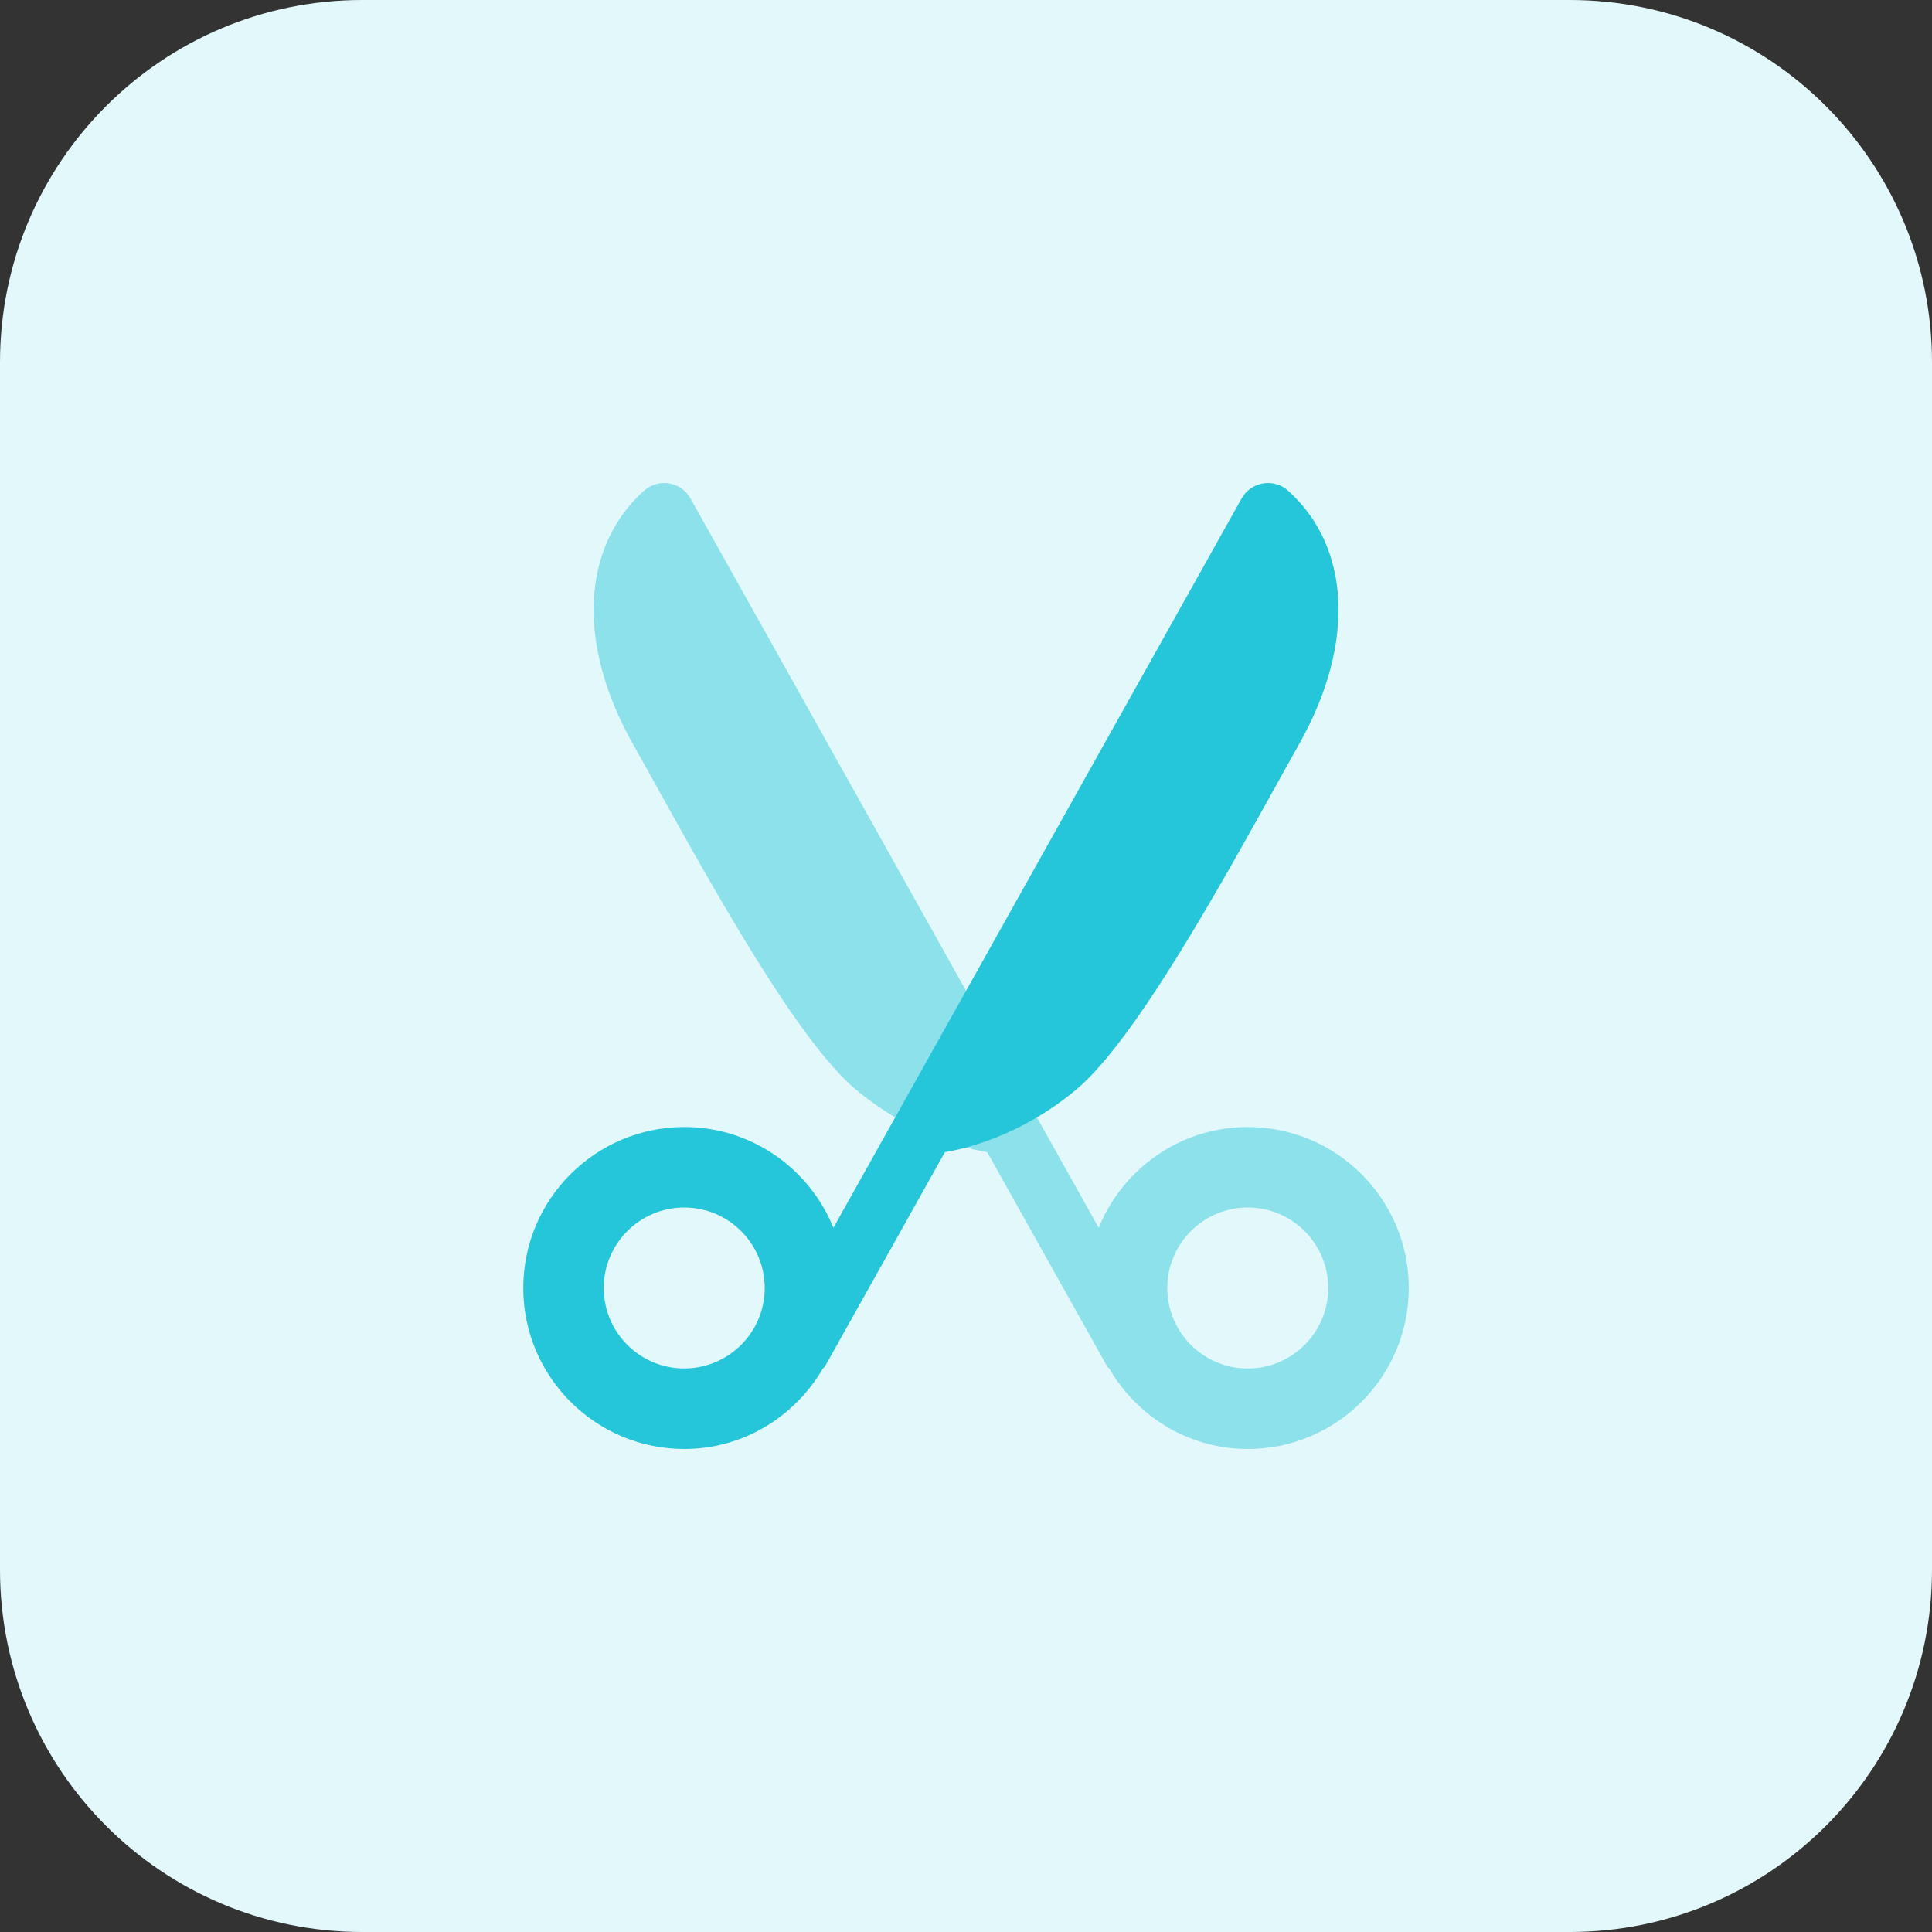 <svg height="512pt" viewBox="0 0 512 512" width="512pt" xmlns="http://www.w3.org/2000/svg"><rect x="0" y="0" width="512" height="512" fill="#333333" stroke="none"/><path d="m416 512h-320c-53.023 0-96-42.977-96-96v-320c0-53.023 42.977-96 96-96h320c53.023 0 96 42.977 96 96v320c0 53.023-42.977 96-96 96zm0 0" fill="#e3f8fa"/><path d="m330.672 298.672c-17.871 0-33.168 11.07-39.504 26.703l-108.176-193.277c-1.184-2.129-3.266-3.586-5.68-3.984-2.352-.418-4.848.32-6.656 1.934-16.594 14.945-17.793 40.527-3.121 66.754l5.297 9.504c16.305 29.391 38.625 69.633 54.047 82.496 14.883 12.383 29.891 15.727 34.738 16.527l31.809 56.816c.125.223.367.32.527.527 7.391 12.688 20.992 21.328 36.719 21.328 23.535 0 42.672-19.137 42.672-42.672s-19.152-42.656-42.672-42.656zm0 64c-11.762 0-21.328-9.566-21.328-21.328 0-11.758 9.566-21.344 21.328-21.344s21.328 9.566 21.328 21.328-9.566 21.344-21.328 21.344zm0 0" fill="#8ce1eb"/><path d="m138.672 341.328c0 23.52 19.137 42.672 42.672 42.672 15.727 0 29.328-8.641 36.734-21.328.145-.207.402-.305.531-.527l31.805-56.816c4.852-.785 19.875-4.129 34.738-16.527 15.422-12.848 37.742-53.105 54.047-82.496l5.297-9.504c14.672-26.242 13.473-51.824-3.121-66.754-1.809-1.633-4.305-2.352-6.656-1.934-2.398.398-4.496 1.855-5.68 3.984l-108.176 193.277c-6.336-15.633-21.633-26.703-39.504-26.703-23.551 0-42.688 19.137-42.688 42.656zm21.328 0c0-11.762 9.566-21.328 21.328-21.328s21.328 9.566 21.328 21.328-9.566 21.328-21.328 21.328c-11.762.016-21.328-9.551-21.328-21.328zm0 0" fill="#26c6da"/></svg>